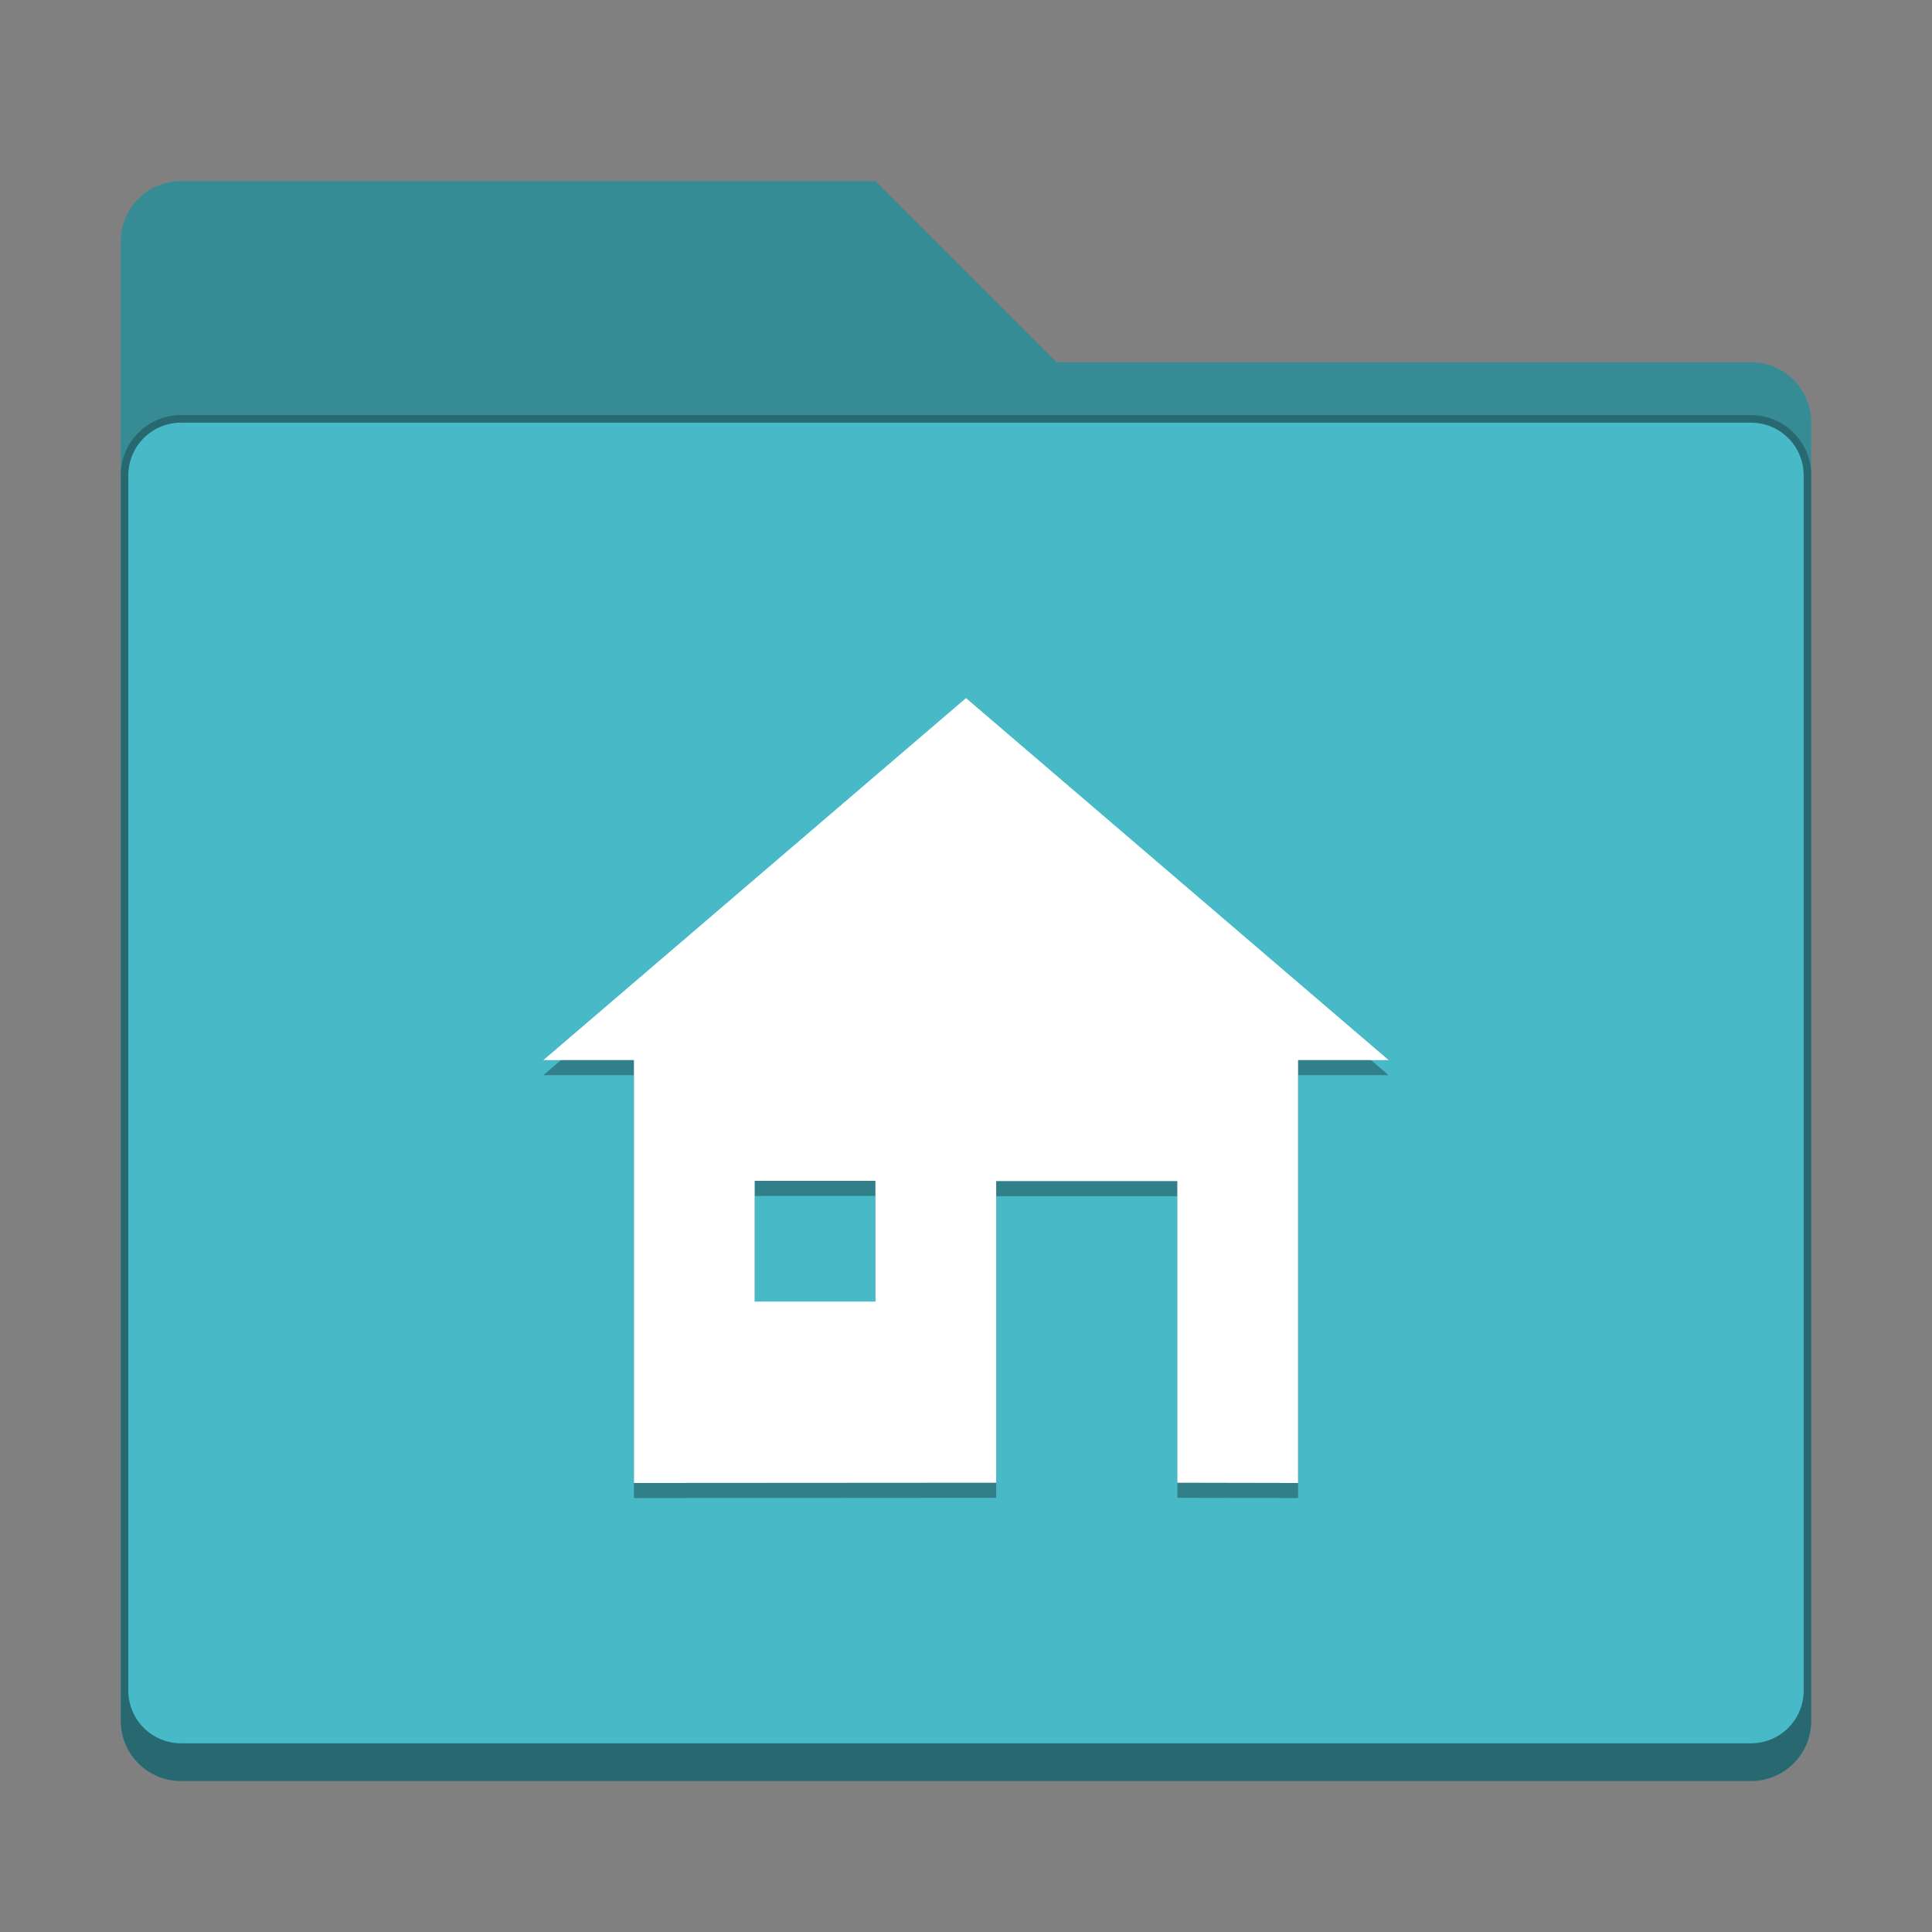 <svg version="1.0" viewBox="0 0 256 256" xmlns="http://www.w3.org/2000/svg"><rect x="0" y="0" width="256" height="256" fill="#808080" stroke="none"/><path d="M24 24c-4.432 0-8 3.568-8 8v196c0 4.432 3.568 8 8 8h208c4.432 0 8-3.568 8-8V56c0-4.432-3.568-8-8-8h-92l-24-24z" fill="#48b9c7"/><path d="M24 24c-4.432 0-8 3.568-8 8v196c0 4.432 3.568 8 8 8h208c4.432 0 8-3.568 8-8V56c0-4.432-3.568-8-8-8h-92l-24-24zm0 32h208c3.878 0 7 3.122 7 7v161c0 3.878-3.122 7-7 7H24c-3.878 0-7-3.122-7-7V63c0-3.878 3.122-7 7-7z" fill-opacity=".25"/><path d="M24 55c-4.432 0-8 3.568-8 8v165c0 4.432 3.568 8 8 8h208c4.432 0 8-3.568 8-8V63c0-4.432-3.568-8-8-8zm0 1h208c3.878 0 7 3.122 7 7v161c0 3.878-3.122 7-7 7H24c-3.878 0-7-3.122-7-7V63c0-3.878 3.122-7 7-7z" fill-opacity=".25"/><path d="m128 94.5-56 47.969h12V198.5l48-.031V158.5h24v39.969l16 .031v-56.031h12zm-28 63.969h16v16h-16z" fill-opacity=".314"/><path d="m128 92.5-56 47.969h12V196.5l48-.031V156.5h24v39.969l16 .031v-56.031h12zm-28 63.969h16v16h-16z" fill="#fff"/></svg>